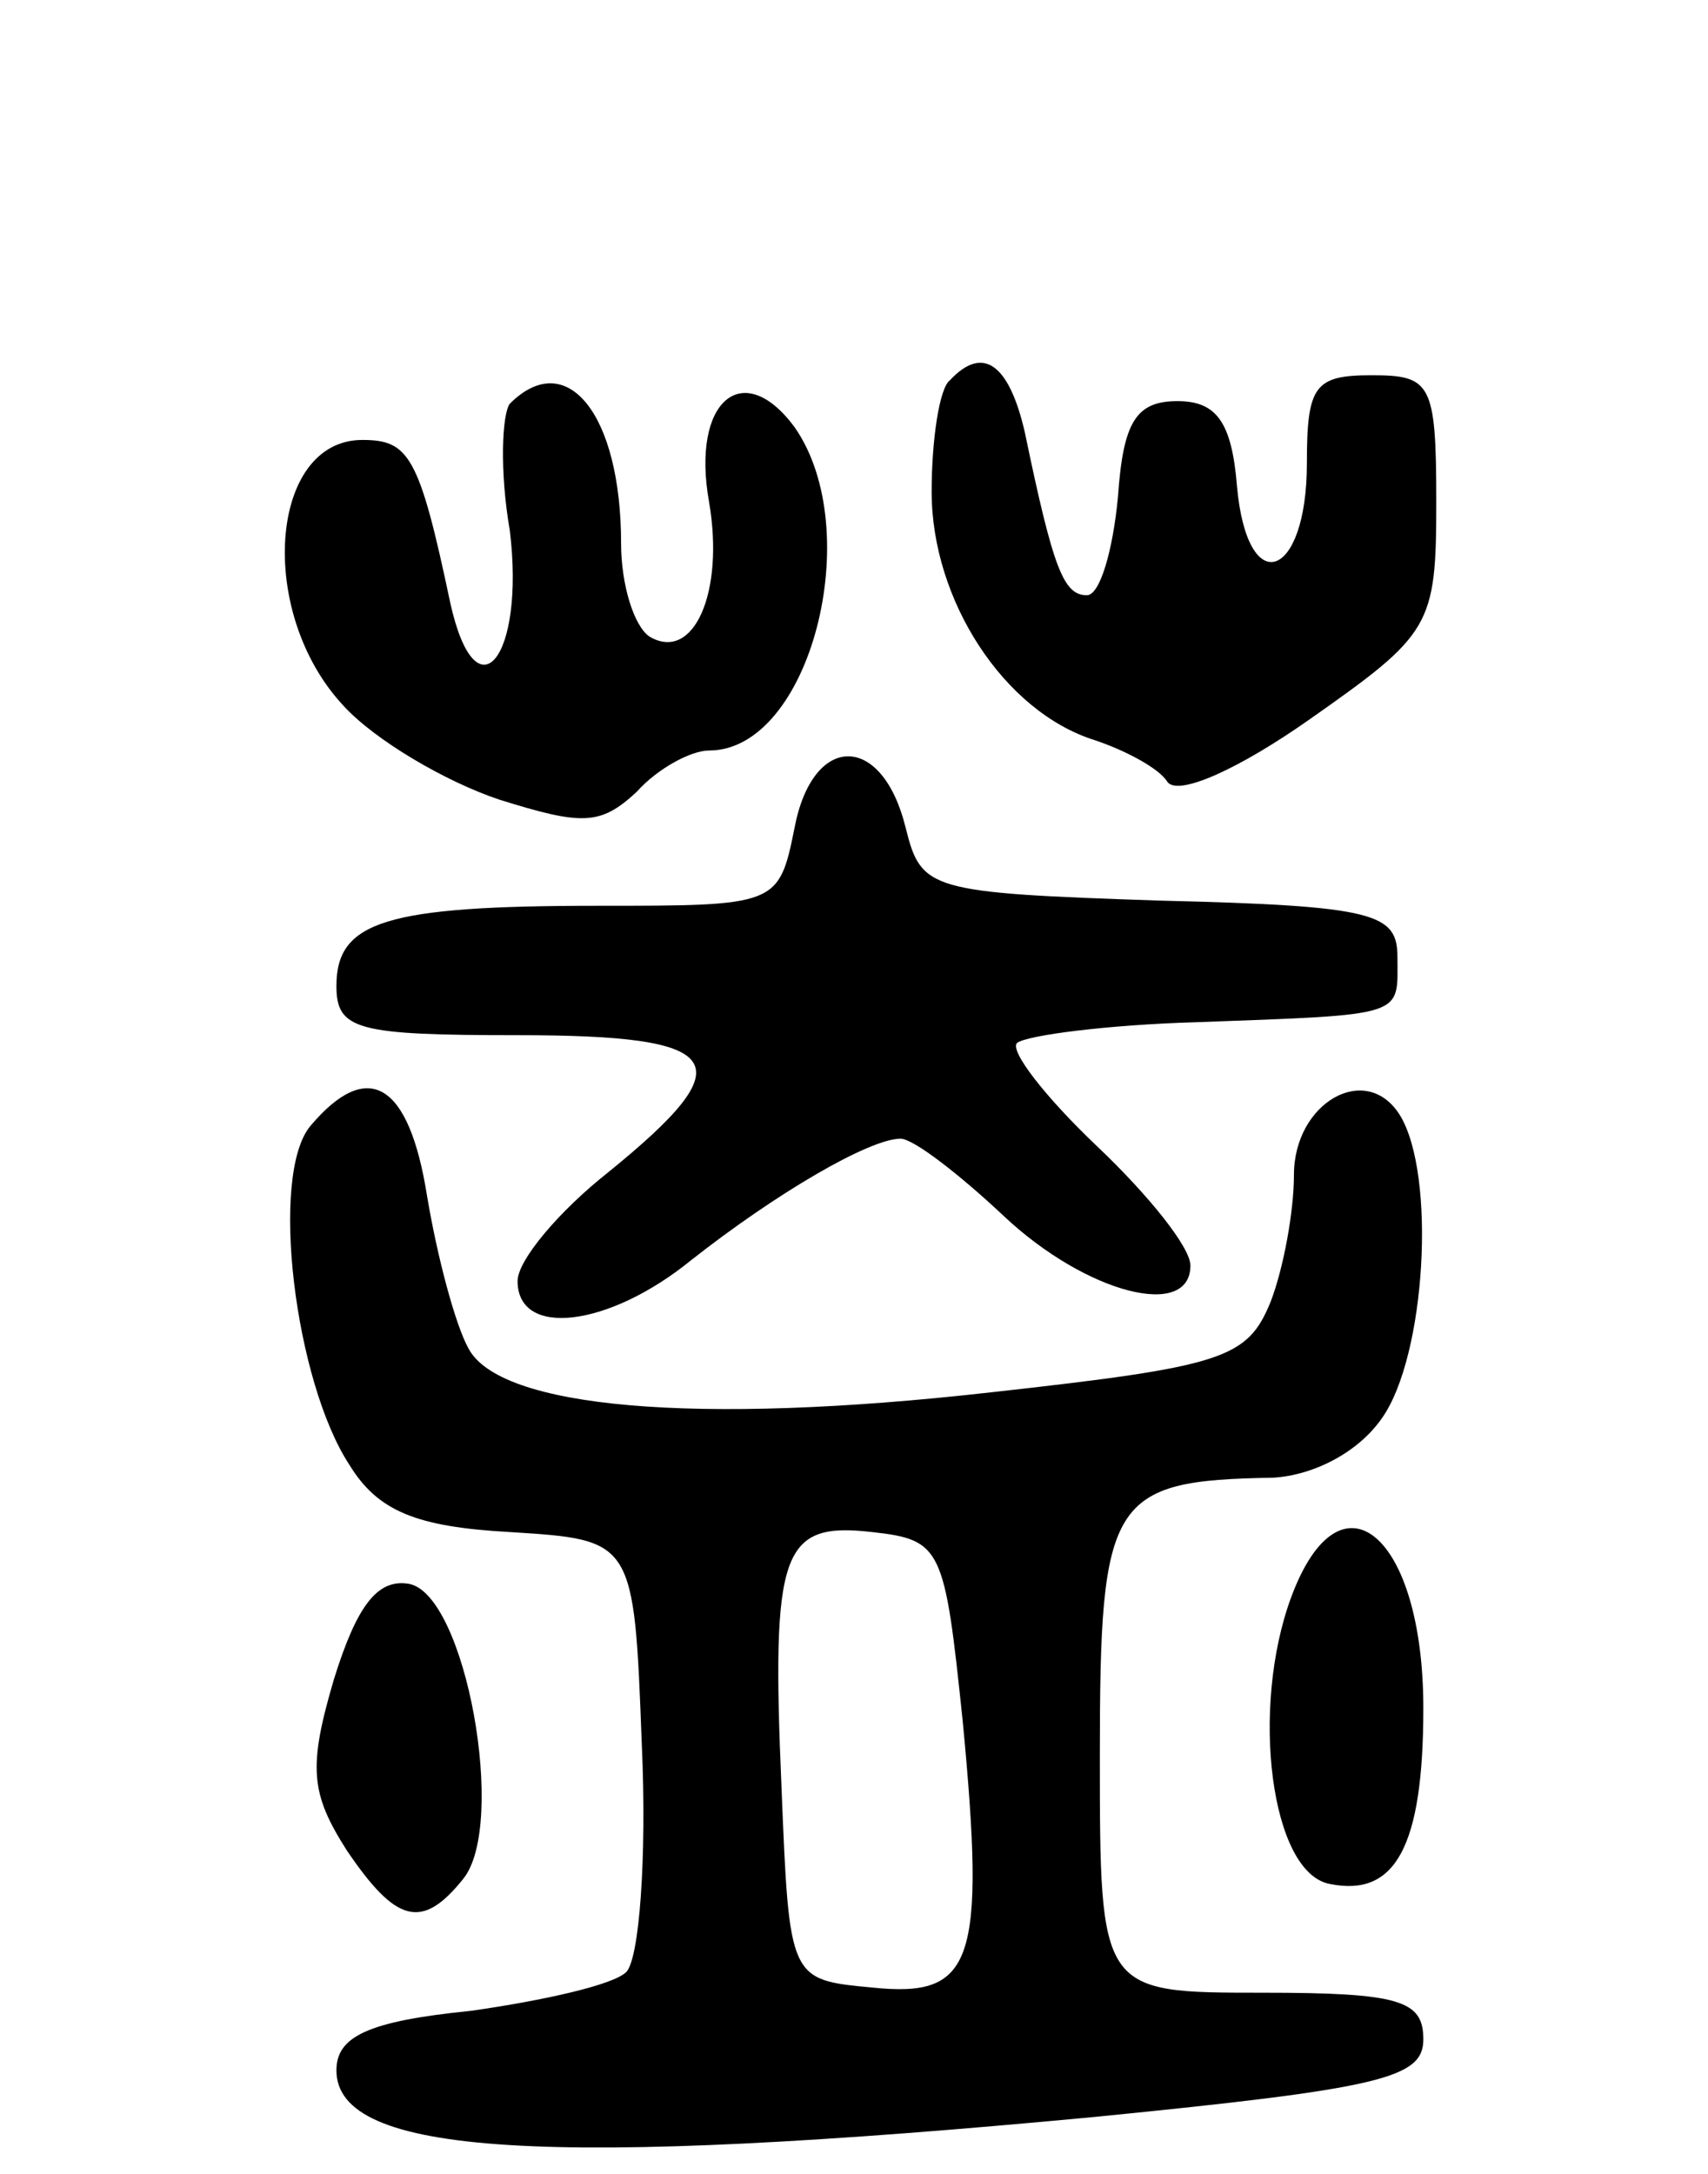 <svg version="1.0" xmlns="http://www.w3.org/2000/svg"
 width="66pt" height="84pt" viewBox="0 0 66 84"
 preserveAspectRatio="xMidYMid meet">
<g transform="translate(0,84) scale(0.1,-0.1)"
fill="#000000" stroke="none">
<path d="M367 693 c-4 -3 -7 -23 -7 -43 0 -42 28 -85 63 -96 12 -4 25 -11 28
-16 4 -6 28 5 55 24 47 33 49 36 49 84 0 46 -2 49 -25 49 -22 0 -25 -4 -25
-34 0 -45 -23 -53 -27 -9 -2 25 -8 33 -23 33 -16 0 -21 -8 -23 -37 -2 -21 -7
-38 -12 -38 -9 0 -13 10 -24 63 -6 26 -16 34 -29 20z"/>
<path d="M197 684 c-3 -4 -4 -26 0 -49 6 -49 -13 -73 -23 -28 -12 57 -16 63
-34 63 -36 0 -41 -67 -7 -103 12 -13 39 -29 60 -36 32 -10 39 -10 53 3 8 9 21
16 28 16 39 0 61 85 33 125 -20 27 -40 10 -33 -29 6 -35 -6 -62 -23 -52 -6 4
-11 20 -11 36 0 50 -21 76 -43 54z"/>
<path d="M307 520 c-6 -30 -7 -30 -76 -30 -82 0 -101 -6 -101 -31 0 -17 8 -19
70 -19 81 0 88 -10 35 -53 -19 -15 -35 -34 -35 -42 0 -22 35 -18 67 8 33 26
69 47 81 47 5 0 23 -14 40 -30 32 -30 72 -40 72 -19 0 7 -16 27 -36 46 -20 19
-34 37 -31 40 4 3 35 7 69 8 82 3 78 2 78 25 0 17 -8 20 -92 22 -89 3 -92 4
-98 28 -9 37 -36 37 -43 0z"/>
<path d="M120 405 c-16 -19 -6 -99 15 -131 11 -18 26 -24 62 -26 48 -3 48 -3
51 -82 2 -44 -1 -83 -6 -88 -5 -5 -32 -11 -60 -15 -40 -4 -52 -10 -52 -23 0
-33 81 -38 293 -18 111 11 127 15 127 30 0 15 -9 18 -62 18 -63 0 -63 0 -63
92 0 99 4 106 67 107 16 1 33 10 42 23 17 24 21 94 7 117 -13 21 -41 5 -41
-23 0 -14 -4 -36 -9 -49 -9 -22 -18 -25 -108 -35 -115 -13 -190 -6 -202 17 -5
9 -12 35 -16 59 -7 44 -23 53 -45 27z m252 -230 c9 -94 4 -107 -35 -103 -32 3
-32 3 -35 77 -4 92 0 103 35 99 27 -3 28 -6 35 -73z"/>
<path d="M499 223 c-16 -43 -8 -107 15 -111 25 -5 36 14 36 68 0 67 -32 94
-51 43z"/>
<path d="M129 191 c-10 -34 -9 -44 5 -66 19 -28 29 -31 45 -11 17 21 1 110
-21 114 -12 2 -20 -8 -29 -37z"/>
</g>
</svg>
